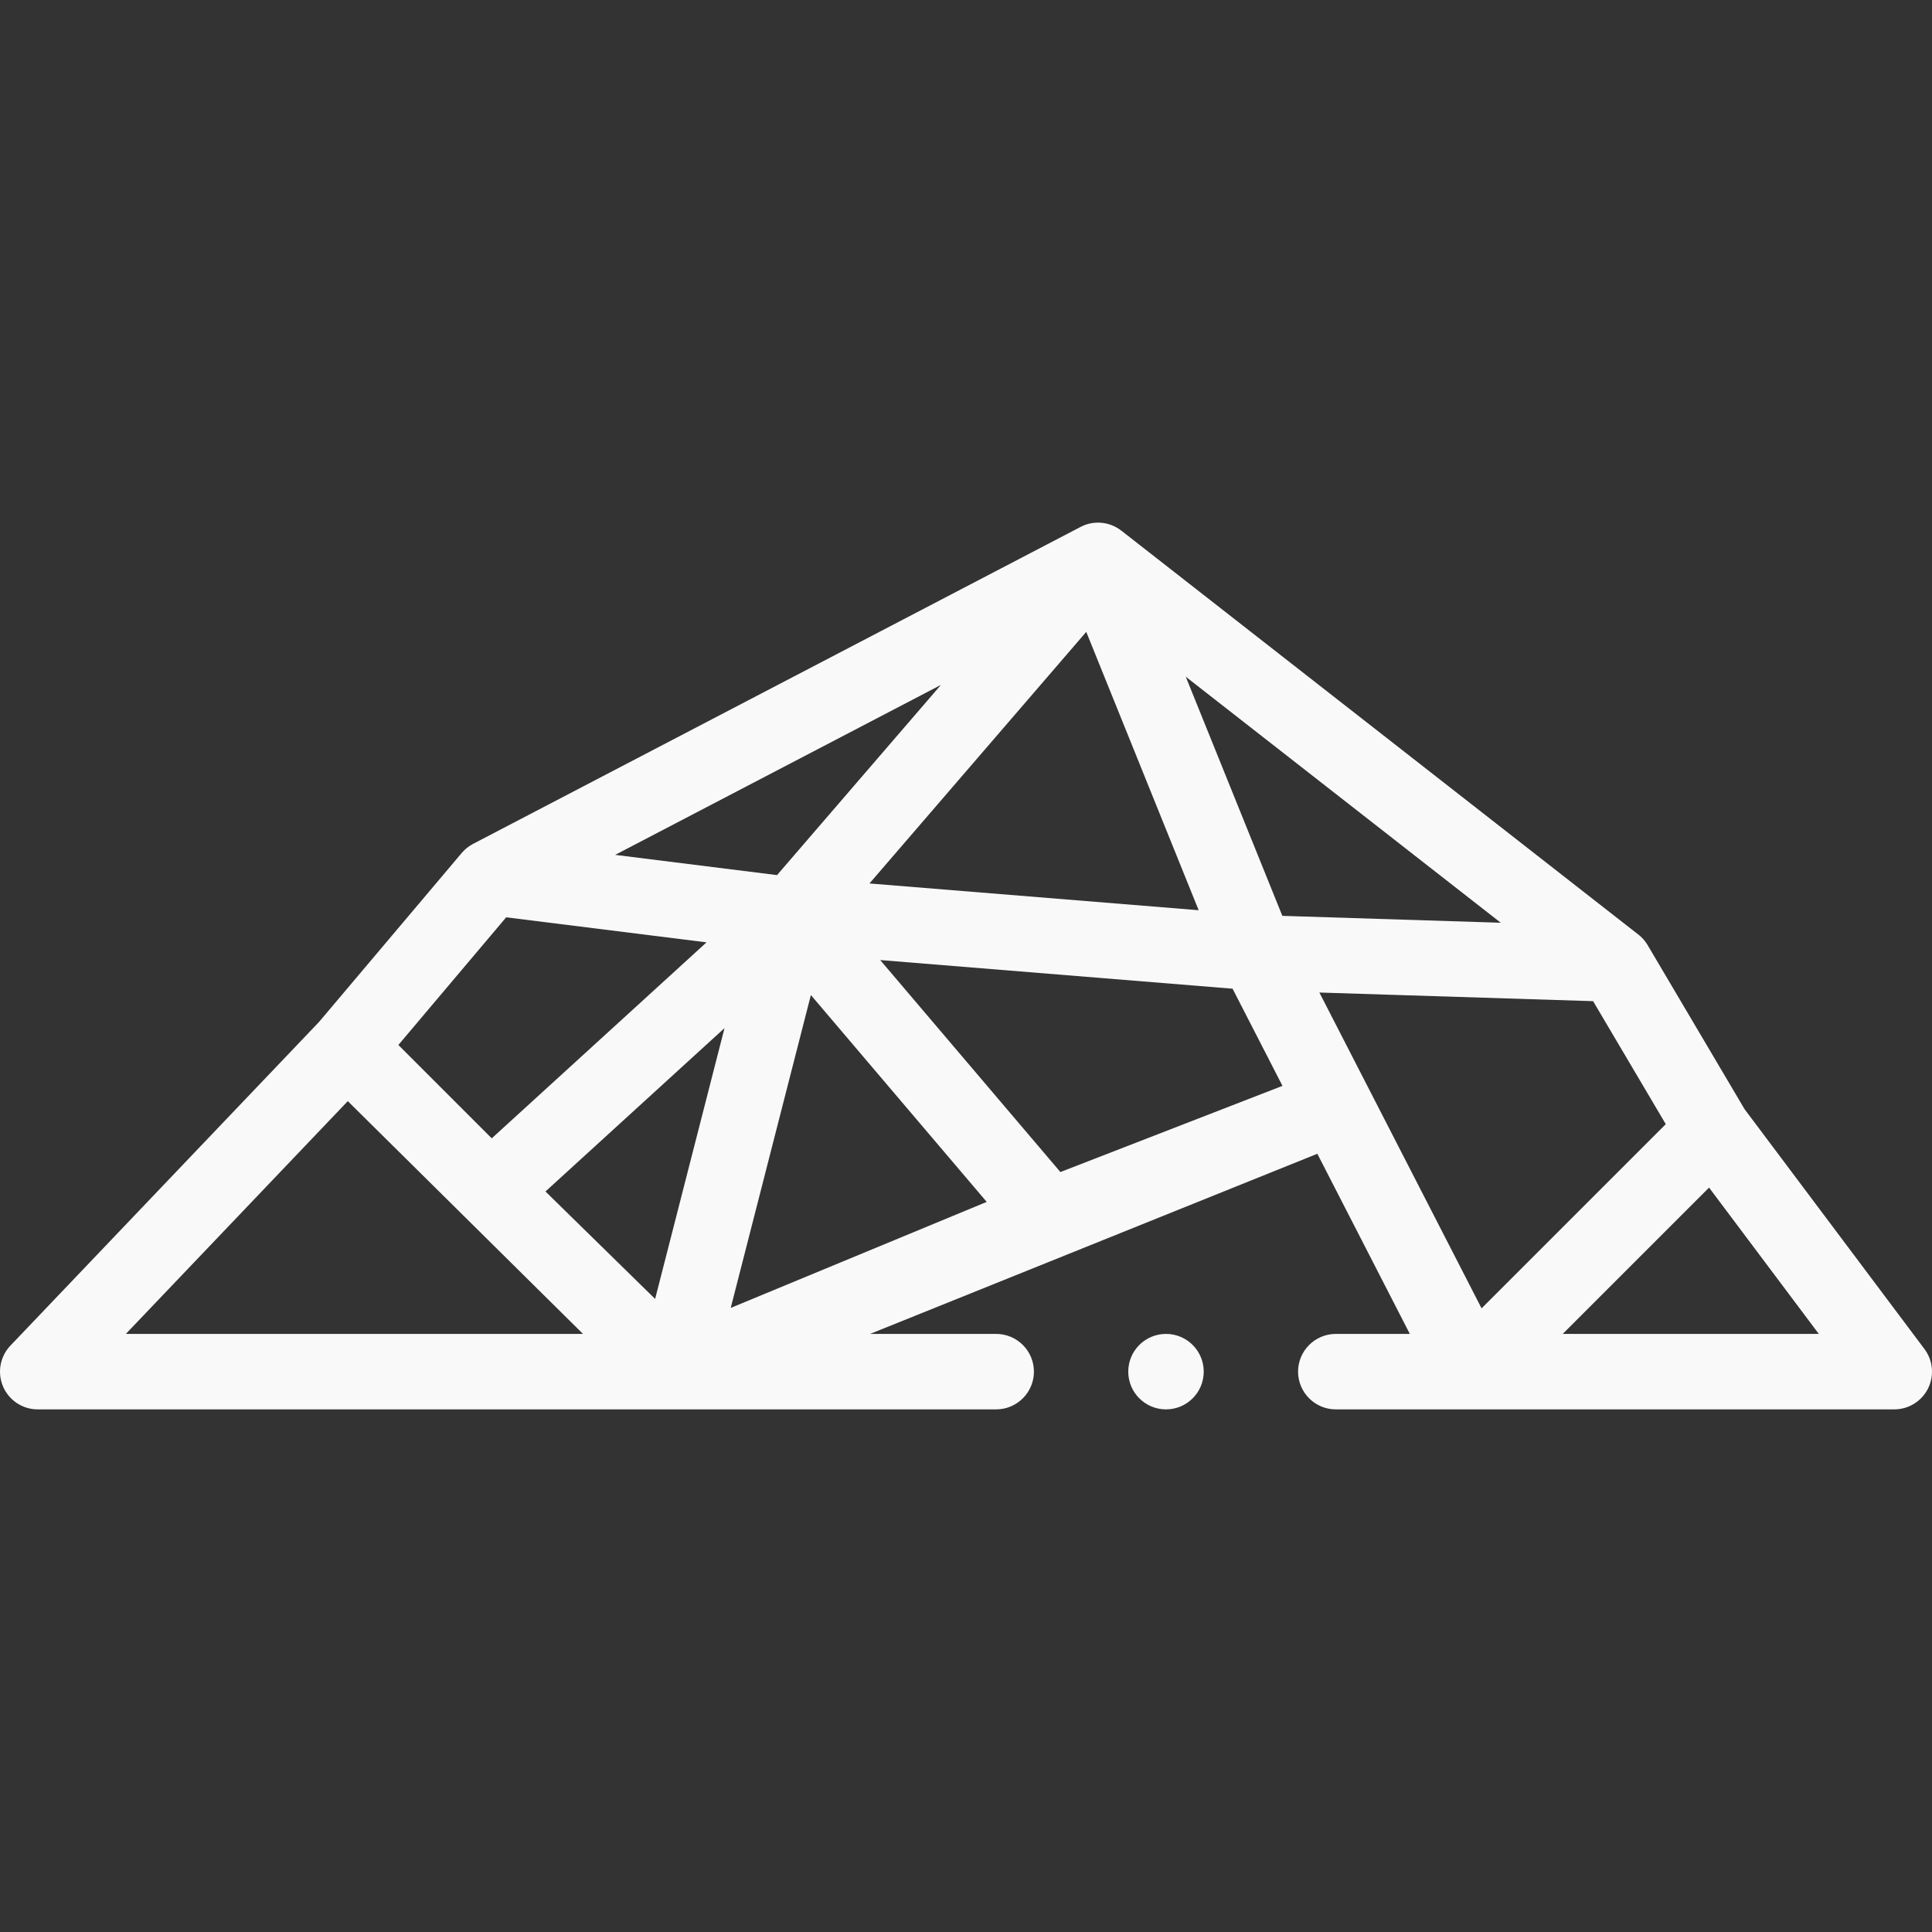 <?xml version="1.0" encoding="utf-8"?>
<!-- Generator: Adobe Illustrator 16.0.0, SVG Export Plug-In . SVG Version: 6.00 Build 0)  -->
<!DOCTYPE svg PUBLIC "-//W3C//DTD SVG 1.1//EN" "http://www.w3.org/Graphics/SVG/1.1/DTD/svg11.dtd">
<svg version="1.1" id="Capa_1" xmlns="http://www.w3.org/2000/svg" xmlns:xlink="http://www.w3.org/1999/xlink" x="0px" y="0px"
	 width="512px" height="512px" viewBox="0 0 512 512" enable-background="new 0 0 512 512" xml:space="preserve">
<rect x="0" y="0" width="512" height="512" fill="#333333" stroke="none"/>
<g>
	<circle fill="#F9F9F9" cx="309" cy="363.5" r="10"/>
	<path fill="#F9F9F9" d="M510,357.5l-47.671-63.561l-25.72-43.526c-0.581-0.983-1.327-1.831-2.177-2.546
		c-0.079-0.082-137.277-107.248-137.277-107.248c-0.009-0.007-0.021-0.009-0.029-0.015c-3.03-2.353-7.226-2.811-10.752-0.97l-161,84
		c-0.021,0.011-0.032,0.022-0.052,0.033c-1.115,0.59-2.125,1.389-2.963,2.381l-37.81,44.775L2.763,356.6
		c-2.761,2.896-3.53,7.158-1.955,10.838C2.382,371.115,5.999,373.5,10,373.5h254c5.51,0,10-4.49,10-10s-4.49-10-10-10h-33.42
		l118.528-47.74l24.511,47.74H354c-5.51,0-10,4.49-10,10s4.49,10,10,10h0.01H502c3.788,0,7.25-2.141,8.944-5.527
		C512.638,364.584,512.273,360.529,510,357.5L510,357.5z M287.869,167.451l29.791,73.768l-87.245-7.093L287.869,167.451z
		 M173.615,344.227l-29.061-28.47l47.447-43.296L173.615,344.227z M193.65,346.609l21.242-82.913l46.596,54.819L193.65,346.609z
		 M233.26,254.423l93.386,7.593l13.222,25.748l-58.854,22.84L233.26,254.423z M441.446,297.911l-48.814,48.813l-42.982-83.694
		l72.539,2.29L441.446,297.911z M397.719,244.538l-57.887-1.828l-25.593-63.372L397.719,244.538z M249.359,181.504l-43.436,50.407
		l-42.9-5.362L249.359,181.504z M134.141,243.095l53.097,6.637l-56.922,51.941l-24.745-24.745L134.141,243.095z M33.352,353.5
		l58.818-61.688l62.331,61.688H33.352z M414.143,353.5l38.776-38.775L482,353.5H414.143z"/>
</g>
</svg>

